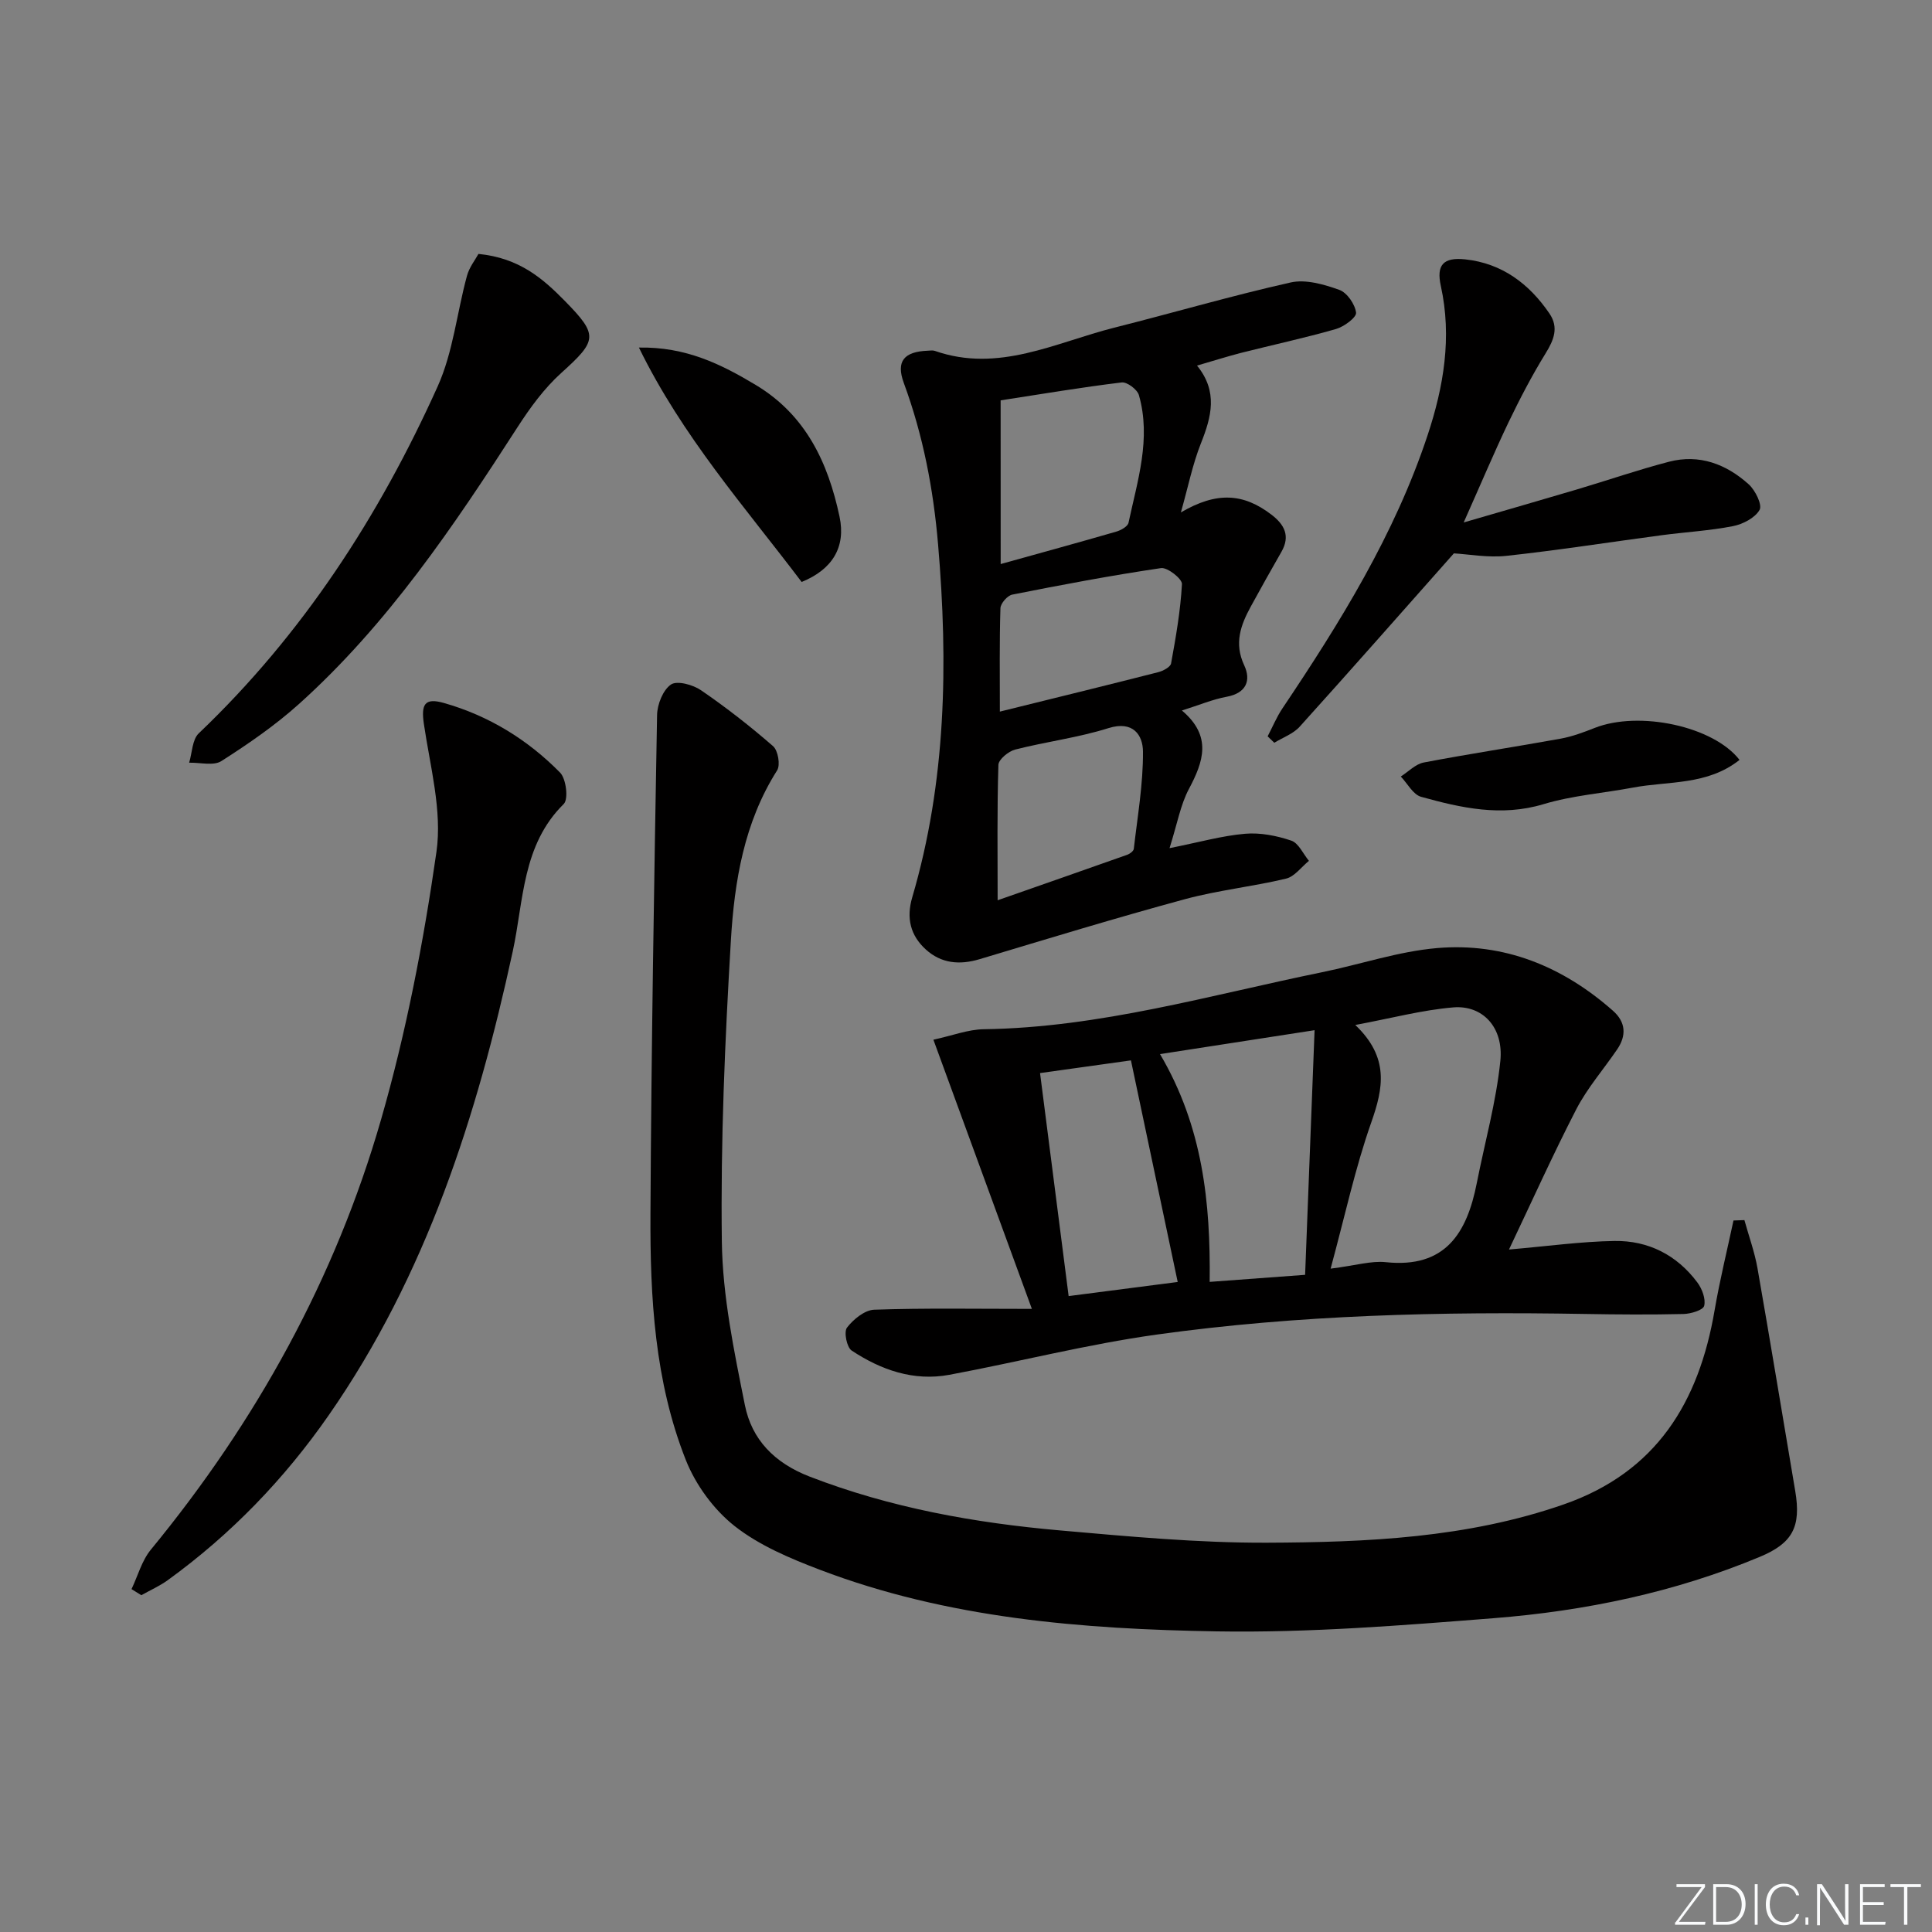 <svg enable-background="new 0 0 400 400" viewBox="0 0 400 400" xmlns="http://www.w3.org/2000/svg"><rect x="0" y="0" width="400" height="400" fill="#808080" stroke="none"/><g fill="#fafbfc"><path d="m346.9 398 5.4-7.3h-5.2v-.6h5.9v.6l-5.4 7.2h5.5l-.1.6h-6.2v-.5z"/><path d="m354.7 390.1h2.8c2.3 0 3.9 1.6 3.9 4.1s-1.6 4.3-3.9 4.3h-2.8zm.6 7.8h2c2.2 0 3.3-1.6 3.3-3.6 0-1.8-1-3.6-3.3-3.6h-2z"/><path d="m363.9 390.1v8.4h-.6v-8.4z"/><path d="m372.5 396.3c-.4 1.3-1.4 2.3-3.2 2.3-2.4 0-3.7-1.9-3.7-4.3 0-2.3 1.2-4.3 3.7-4.3 1.8 0 2.9 1 3.2 2.4h-.6c-.4-1.1-1.1-1.8-2.5-1.8-2.1 0-3 1.9-3 3.7s.9 3.7 3 3.7c1.4 0 2.1-.7 2.5-1.7z"/><path d="m373.8 398.5v-1.5h.6v1.5z"/><path d="m376.2 398.5v-8.4h1c1.3 2 4.4 6.7 4.9 7.6-.1-1.2-.1-2.4-.1-3.8v-3.8h.7v8.4h-.9c-1.2-1.9-4.4-6.8-5-7.7.1 1.1 0 2.3 0 3.9v3.9h-.6z"/><path d="m390 394.4h-4.3v3.5h4.7l-.1.6h-5.2v-8.4h5.1v.6h-4.5v3.1h4.3z"/><path d="m394.2 390.7h-2.8v-.6h6.3v.6h-2.8v7.8h-.7z"/></g><path d="m361.16 252.61c.92 3.32 2.11 6.59 2.71 9.97 2.69 15.35 5.21 30.74 7.81 46.1 1.26 7.43-.54 10.82-7.33 13.65-17.65 7.36-36.18 11.21-55.11 12.7-19.04 1.5-38.18 3.04-57.24 2.73-27.9-.46-55.78-2.67-82.26-12.76-6.17-2.35-12.54-5.03-17.65-9.05-4.31-3.4-8.05-8.51-10.09-13.65-6.46-16.31-7.42-33.69-7.33-51 .18-34.42.76-68.84 1.37-103.26.04-2.21 1.22-5.19 2.88-6.32 1.26-.86 4.55.04 6.22 1.19 5.19 3.55 10.18 7.45 14.92 11.58 1.02.89 1.54 3.89.84 5-6.85 10.79-8.85 22.99-9.58 35.24-1.23 20.74-2.14 41.55-1.87 62.32.15 11.31 2.53 22.68 4.77 33.86 1.43 7.14 6.1 11.97 13.4 14.8 16.76 6.48 34.16 9.59 51.88 11.15 14.23 1.25 28.52 2.59 42.78 2.54 20.74-.08 41.49-.98 61.45-7.92 19.23-6.69 28.01-21.17 31.26-40.2 1.07-6.24 2.59-12.39 3.91-18.59.74-.03 1.5-.06 2.26-.08z" fill="#010000"/><path d="m312.42 258.7c8.1-.7 14.96-1.66 21.83-1.77 7-.11 12.93 2.9 17.17 8.59.98 1.31 1.77 3.42 1.41 4.84-.23.9-2.76 1.65-4.28 1.69-6.82.16-13.65.11-20.48-.01-29.63-.51-59.23.18-88.59 4.27-14.42 2.01-28.61 5.66-42.94 8.33-7.38 1.37-14.13-1-20.21-5.02-1.02-.67-1.65-3.86-.97-4.75 1.32-1.72 3.66-3.64 5.64-3.71 10.44-.36 20.9-.17 32.64-.17-7.06-19.29-13.52-36.96-20.39-55.73 3.94-.85 7.19-2.13 10.46-2.17 23.96-.34 46.81-7.06 70-11.8 7.95-1.62 15.79-4.31 23.81-5 13.86-1.19 26.02 3.79 36.42 12.97 2.67 2.35 2.84 5.14.86 8.03-2.81 4.12-6.15 7.95-8.43 12.34-4.9 9.5-9.28 19.26-13.95 29.07zm-36.93 3.96c5.24-.66 8.4-1.66 11.43-1.34 12.33 1.3 16.79-6.02 18.83-16.36 1.66-8.43 4.01-16.79 4.88-25.3.71-6.95-3.67-11.6-9.74-11.09-6.44.54-12.79 2.24-20.29 3.64 7.07 6.75 5.81 13.06 3.3 20.19-3.33 9.45-5.44 19.32-8.41 30.26zm-5.28 1.28c.65-16.93 1.28-33.21 1.96-50.65-11.48 1.77-21.35 3.3-32 4.95 8.86 15.03 10.47 30.74 10.28 47.16 6.66-.49 12.73-.94 19.76-1.46zm-36.06-44.4c-6.03.84-12.14 1.7-18.82 2.63 2.03 15.85 3.94 30.74 5.92 46.17 7.78-1.01 14.92-1.93 22.58-2.92-3.24-15.39-6.37-30.21-9.68-45.88z" fill="#010000"/><path d="m247.83 75.69c4.39 5.39 2.99 10.61.81 16.09-1.73 4.35-2.65 9.02-4.15 14.31 7.37-4.32 12.91-4 18.73.45 2.69 2.05 3.98 4.41 2.08 7.72-2.15 3.73-4.24 7.5-6.31 11.27-2.11 3.86-3.53 7.64-1.39 12.21 1.45 3.11.47 5.76-3.64 6.52-2.89.53-5.65 1.71-9.26 2.84 6.3 5.32 4.46 10.59 1.44 16.27-1.73 3.26-2.38 7.1-4 12.23 6.17-1.23 10.87-2.57 15.65-2.98 3.14-.27 6.53.4 9.55 1.42 1.52.51 2.46 2.74 3.66 4.19-1.57 1.27-2.97 3.26-4.74 3.68-6.93 1.66-14.09 2.4-20.95 4.26-14.23 3.86-28.35 8.17-42.47 12.41-4.16 1.25-7.96.91-11.16-2-3.18-2.89-4.08-6.48-2.81-10.8 7.04-23.96 7.45-48.39 5.35-73.06-.98-11.5-3.11-22.61-7.1-33.44-1.66-4.51.08-6.48 4.95-6.67.5-.02 1.04-.12 1.49.04 13.19 4.61 24.96-1.74 37.14-4.81 12.19-3.07 24.26-6.61 36.52-9.36 3.12-.7 6.9.4 10.06 1.53 1.61.57 3.26 2.97 3.48 4.72.12.98-2.49 2.91-4.16 3.39-6.53 1.87-13.19 3.3-19.78 4.97-2.83.74-5.65 1.63-8.99 2.6zm-40.65 41.09c8.34-2.32 16.15-4.46 23.92-6.71.98-.28 2.39-1.07 2.55-1.85 1.86-8.71 4.72-17.4 2.15-26.41-.33-1.17-2.46-2.77-3.57-2.63-8.34 1.01-16.64 2.41-25.06 3.71.01 11.37.01 22.31.01 33.89zm-.63 69.61c8.48-2.97 17.66-6.17 26.83-9.42.55-.19 1.3-.76 1.36-1.22.77-6.72 1.95-13.45 1.9-20.17-.03-3.35-2.01-6.44-7.14-4.83-6.28 1.98-12.92 2.8-19.32 4.44-1.39.36-3.43 2.04-3.47 3.16-.29 9.24-.16 18.48-.16 28.04zm.46-39.06c11.28-2.79 22.04-5.42 32.78-8.16 1.01-.26 2.54-1.06 2.67-1.82.99-5.44 1.95-10.92 2.25-16.42.06-1.09-3.01-3.51-4.34-3.31-10.31 1.52-20.57 3.46-30.8 5.49-1 .2-2.41 1.82-2.44 2.81-.22 6.95-.12 13.91-.12 21.41z" fill="#010000"/><path d="m27.23 329.01c1.31-2.75 2.13-5.9 4.01-8.18 21.81-26.53 38.17-56.1 47.65-89.03 5.21-18.09 8.8-36.76 11.47-55.41 1.22-8.55-1.31-17.69-2.6-26.5-.59-4.03.12-5.49 4.13-4.35 9.28 2.63 17.35 7.59 24.07 14.42 1.26 1.28 1.76 5.5.76 6.49-8.64 8.51-8.28 20-10.56 30.52-7.41 34.14-17.91 67.01-38.11 96.05-9.2 13.23-20.26 24.68-33.32 34.14-1.69 1.22-3.64 2.08-5.47 3.11-.69-.42-1.36-.84-2.03-1.26z" fill="#010000"/><path d="m303.04 108.17c8.61-2.51 16.05-4.64 23.46-6.84 6.36-1.89 12.63-4.06 19.04-5.73 6.29-1.64 11.87.49 16.52 4.68 1.36 1.23 2.84 4.25 2.24 5.29-.95 1.67-3.48 2.97-5.54 3.37-4.87.95-9.87 1.22-14.8 1.88-10.68 1.42-21.34 3.1-32.05 4.26-3.87.42-7.87-.34-10.9-.51-10.73 12.1-21.26 24.07-31.93 35.89-1.34 1.48-3.48 2.23-5.25 3.32-.46-.44-.92-.89-1.38-1.33 1.01-1.92 1.84-3.96 3.04-5.75 11.98-17.85 23.28-36.06 30.09-56.63 3.32-10.02 5.06-20.26 2.73-30.86-.96-4.35.5-5.99 5.05-5.51 7.59.81 13.22 5.03 17.43 11.2 1.97 2.89.94 5.46-.79 8.26-2.83 4.59-5.33 9.4-7.67 14.26-2.98 6.24-5.67 12.63-9.29 20.75z" fill="#010000"/><path d="m99.06 52.57c8.47.84 13.32 5.09 17.91 9.76 6.96 7.09 6.68 8.16-.75 14.87-3.52 3.17-6.44 7.17-9.03 11.18-13.27 20.59-26.94 40.88-45.31 57.39-4.92 4.42-10.45 8.23-16.04 11.8-1.63 1.04-4.42.28-6.68.34.63-2.06.63-4.78 1.99-6.08 21.52-20.51 37.36-44.96 49.47-71.84 3.19-7.09 3.98-15.26 6.06-22.88.47-1.76 1.71-3.31 2.38-4.54z" fill="#010000"/><path d="m132.28 71.96c9.72-.18 17.02 3.44 24.17 7.73 10.38 6.22 14.99 16.08 17.37 27.29 1.33 6.26-1.45 10.91-7.85 13.51-11.66-15.43-24.67-30.07-33.69-48.53z" fill="#010000"/><path d="m360.15 157.33c-6.7 5.31-14.67 4.34-22.04 5.73-6.18 1.16-12.55 1.63-18.53 3.43-8.79 2.65-17.07.78-25.36-1.52-1.66-.46-2.81-2.75-4.2-4.2 1.57-1 3.04-2.57 4.74-2.9 9.43-1.8 18.92-3.23 28.36-4.94 2.42-.44 4.78-1.33 7.07-2.23 9.16-3.6 24.54-.37 29.96 6.63z" fill="#010000"/></svg>